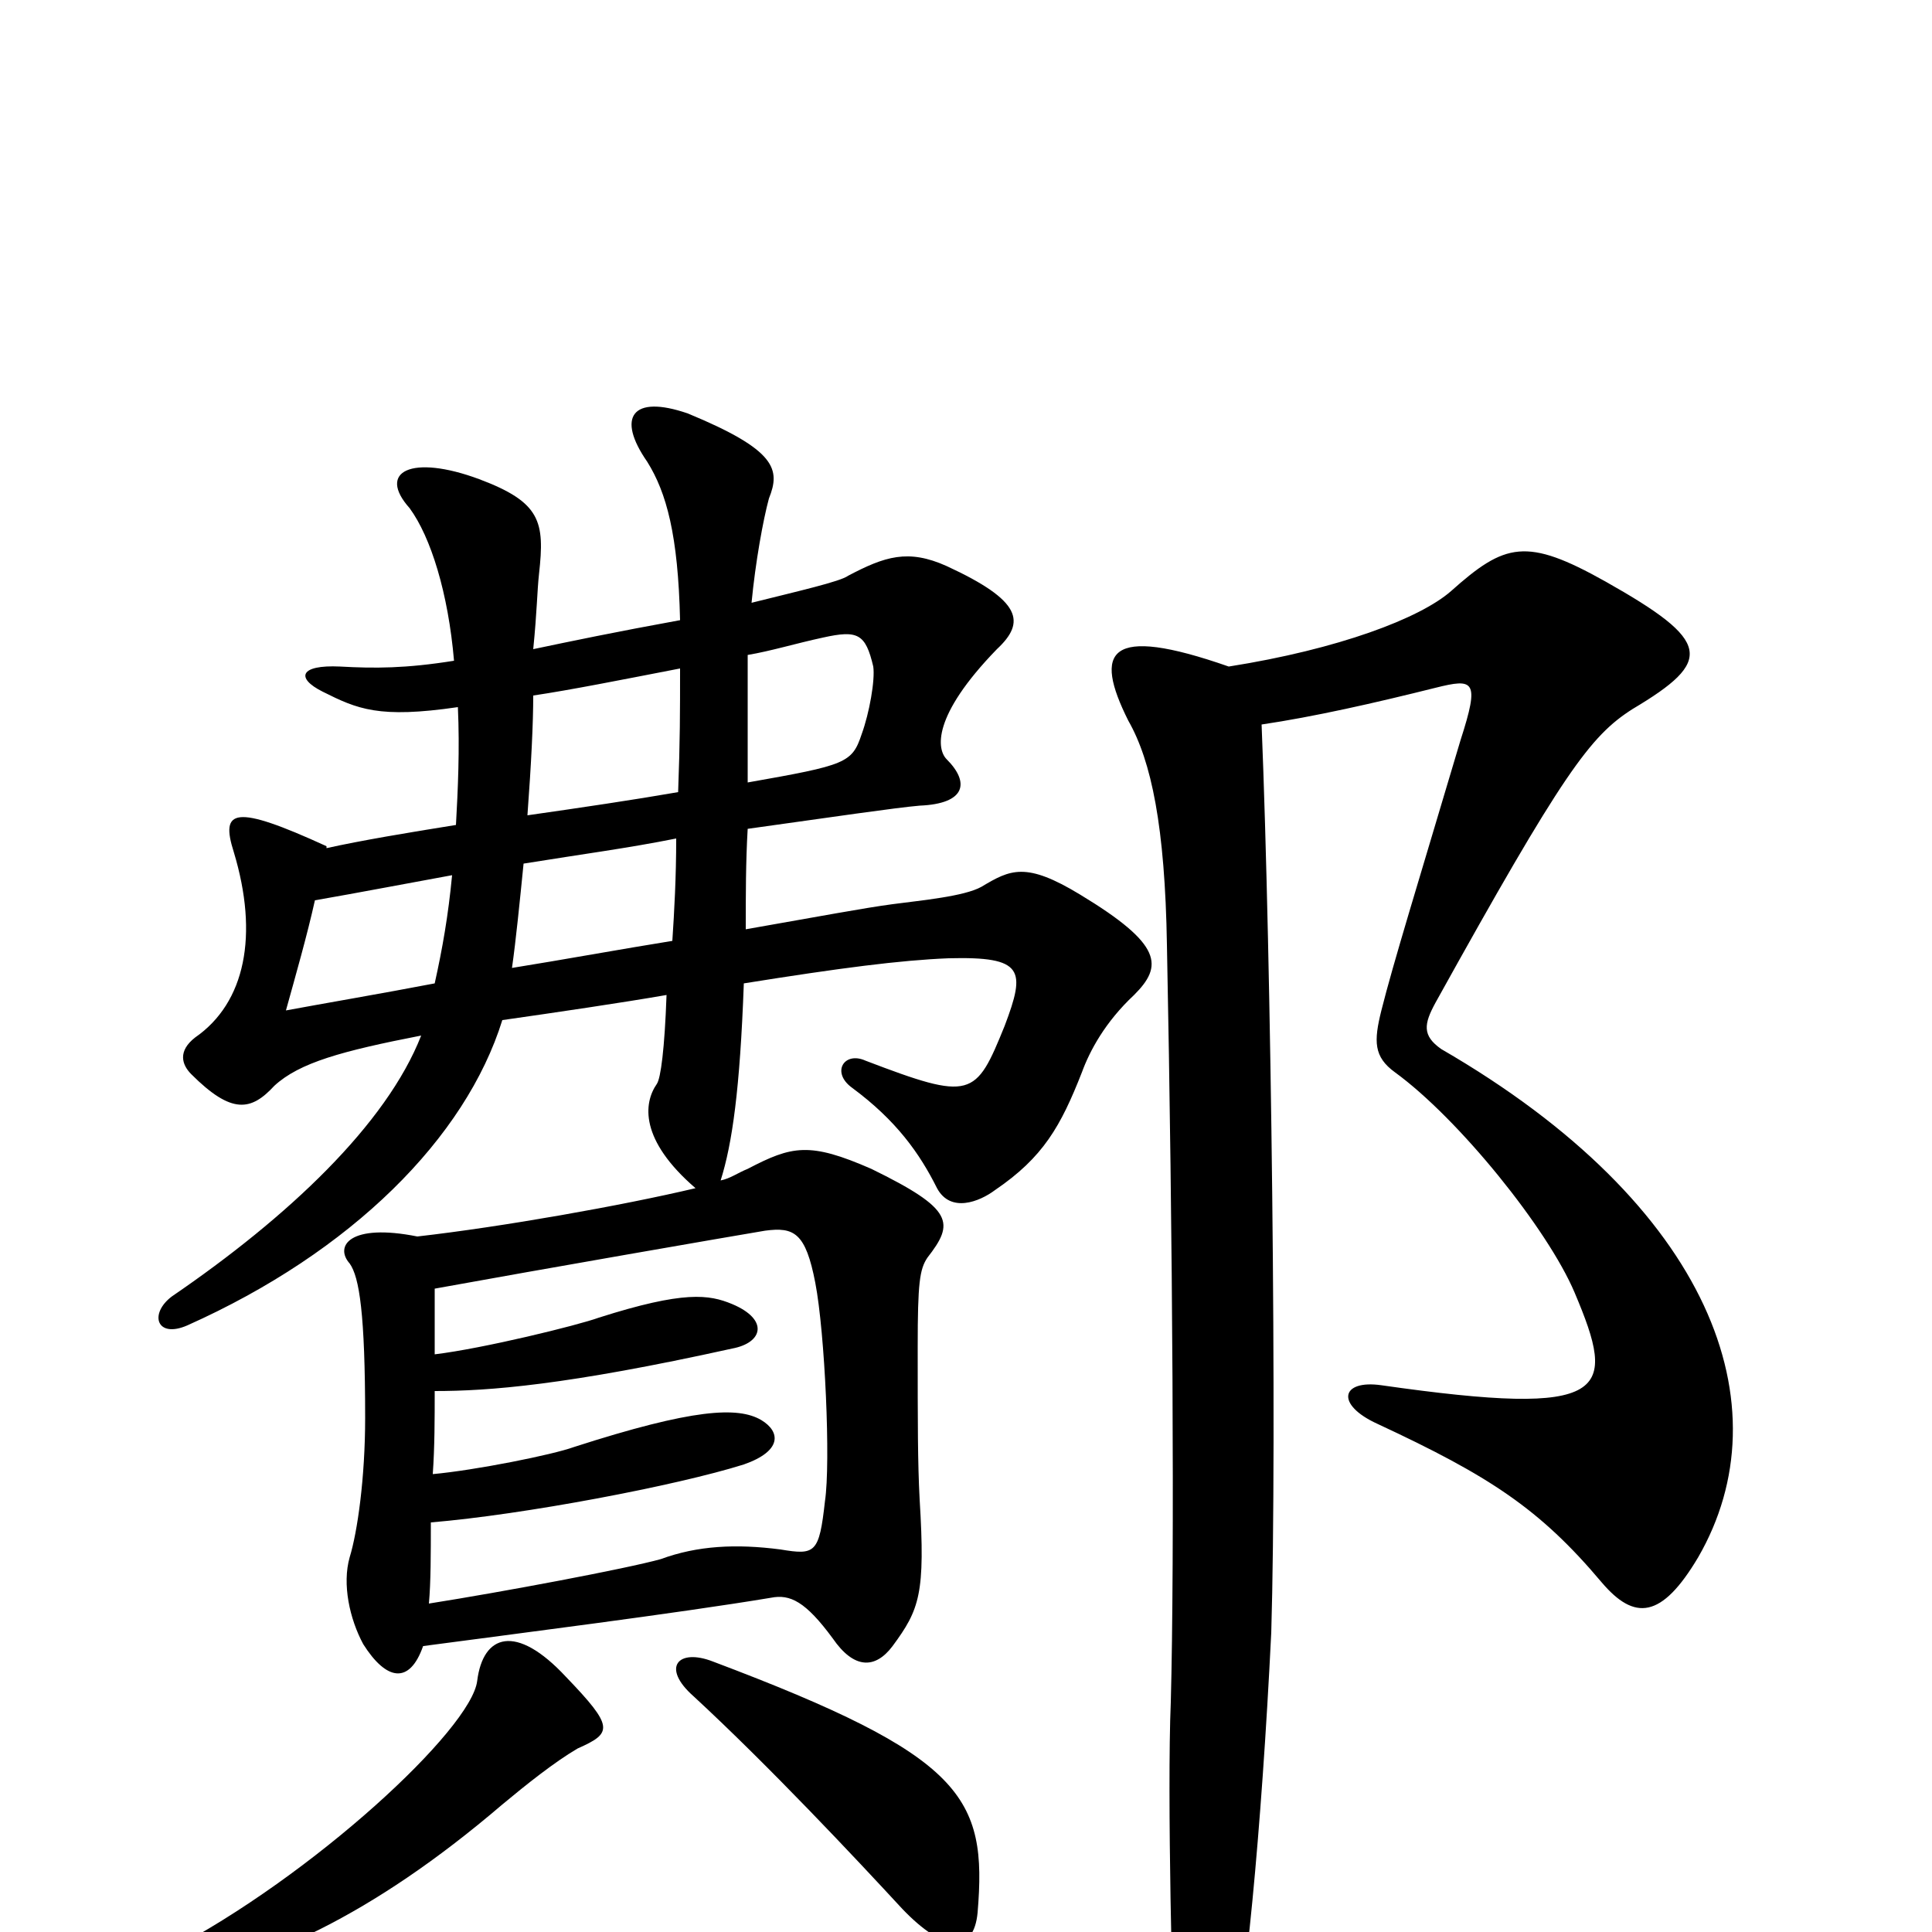<svg xmlns="http://www.w3.org/2000/svg" viewBox="0 -1000 1000 1000">
	<path fill="#000000" d="M299 -95C317 -103 318 -106 293 -132C267 -160 250 -154 247 -130C244 -105 162 -29 87 10C72 18 73 29 87 26C136 16 191 -7 260 -66C272 -76 287 -88 299 -95ZM506 -10C511 -70 499 -91 369 -140C351 -147 342 -137 359 -122C398 -86 443 -38 467 -12C489 11 504 11 506 -10ZM225 -299C225 -311 225 -322 225 -333C280 -343 378 -360 396 -363C411 -365 417 -362 422 -336C427 -310 430 -243 427 -223C424 -196 422 -195 404 -198C381 -201 361 -200 342 -193C324 -188 260 -176 222 -170C223 -181 223 -196 223 -212C271 -216 350 -231 385 -242C405 -249 404 -259 394 -265C382 -272 359 -271 297 -251C286 -247 246 -239 224 -237C225 -251 225 -266 225 -280C253 -280 293 -283 379 -302C395 -305 398 -317 379 -325C367 -330 354 -332 310 -318C299 -314 250 -302 225 -299ZM636 -655C573 -677 566 -663 584 -627C596 -606 603 -572 604 -511C607 -361 608 -193 606 -119C604 -72 607 47 608 58C616 95 625 96 637 61C644 41 653 -53 658 -155C661 -256 658 -502 653 -625C680 -629 711 -636 743 -644C763 -649 766 -648 756 -617C734 -543 721 -501 715 -477C711 -461 711 -453 722 -445C755 -421 801 -364 815 -331C837 -279 834 -266 715 -283C694 -286 691 -273 713 -263C771 -236 797 -219 829 -181C846 -161 860 -162 879 -194C924 -272 886 -376 746 -457C736 -464 737 -470 743 -481C809 -600 823 -619 845 -633C887 -658 886 -668 831 -699C790 -722 779 -719 751 -694C735 -680 693 -664 636 -655ZM350 -566C350 -546 349 -528 348 -513C323 -509 290 -503 265 -499C267 -513 269 -533 271 -553C302 -558 325 -561 350 -566ZM352 -654C352 -631 352 -617 351 -590C328 -586 301 -582 273 -578C275 -605 276 -626 276 -640C296 -643 321 -648 352 -654ZM389 -688C391 -709 395 -731 398 -742C404 -757 402 -767 356 -786C327 -796 319 -784 335 -761C345 -745 351 -723 352 -679C319 -673 295 -668 276 -664C278 -684 278 -694 279 -703C282 -730 280 -740 248 -752C213 -765 195 -756 212 -737C223 -722 232 -693 235 -658C210 -654 194 -654 176 -655C155 -656 153 -649 167 -642C185 -633 196 -628 237 -634C238 -612 237 -591 236 -573C211 -569 187 -565 169 -561V-562C121 -584 114 -581 121 -559C134 -516 127 -481 101 -463C92 -456 94 -449 99 -444C120 -423 130 -425 142 -438C155 -450 177 -456 218 -464C200 -418 149 -370 89 -329C77 -320 81 -307 97 -314C182 -352 241 -411 260 -472C288 -476 322 -481 345 -485C344 -457 342 -442 340 -439C333 -429 331 -410 360 -385C322 -376 260 -365 216 -360C181 -367 173 -355 181 -346C186 -339 189 -320 189 -266C189 -235 185 -207 181 -194C177 -180 181 -162 188 -149C200 -130 212 -128 219 -148C264 -154 351 -165 399 -173C409 -175 417 -171 431 -152C442 -136 453 -136 462 -148C476 -167 479 -175 476 -224C475 -243 475 -263 475 -303C475 -336 476 -343 480 -349C494 -367 494 -374 451 -395C419 -409 410 -407 387 -395C382 -393 378 -390 373 -389C379 -408 383 -436 385 -491C435 -499 466 -503 491 -504C530 -505 531 -498 520 -469C505 -432 503 -430 448 -451C437 -456 430 -445 441 -437C464 -420 476 -403 485 -385C492 -372 507 -378 515 -384C540 -401 549 -417 560 -445C564 -456 572 -471 587 -485C602 -500 602 -511 559 -537C531 -554 523 -550 508 -541C499 -536 477 -534 462 -532C447 -530 426 -526 386 -519C386 -537 386 -554 387 -571C430 -577 464 -582 476 -583C500 -584 502 -595 490 -607C485 -612 482 -629 516 -664C531 -678 529 -689 490 -707C470 -716 458 -712 439 -702C435 -699 413 -694 389 -688ZM387 -595C387 -628 387 -643 387 -661C399 -663 412 -667 426 -670C444 -674 448 -672 452 -655C453 -648 450 -631 446 -620C441 -605 438 -604 387 -595ZM234 -547C232 -526 229 -509 225 -491C199 -486 164 -480 148 -477C153 -495 159 -516 163 -534C186 -538 212 -543 234 -547Z"/>
</svg>